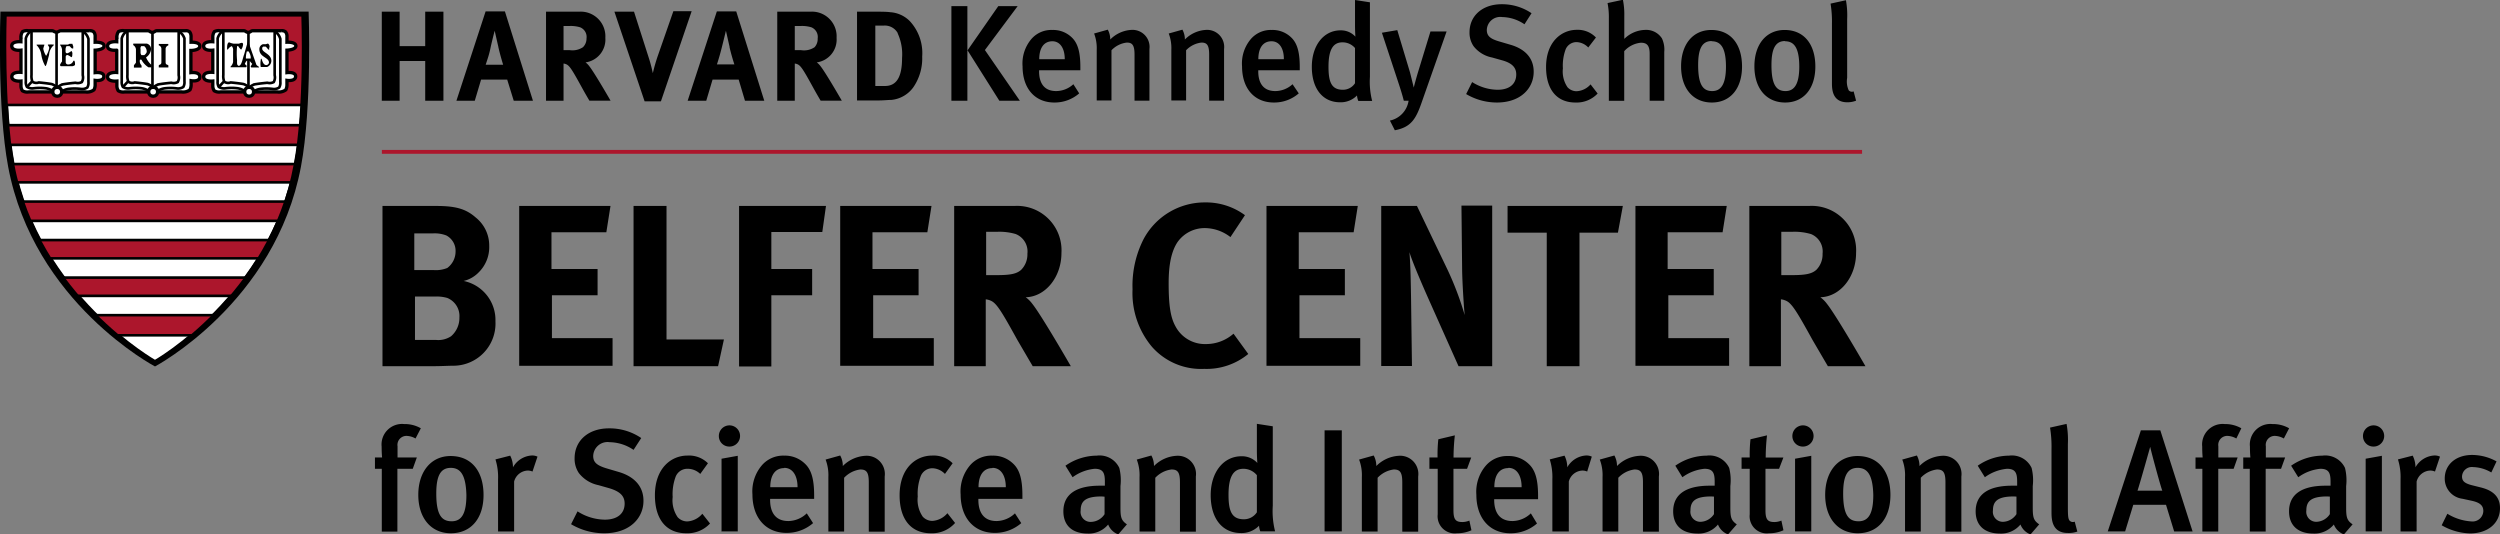 <svg xmlns="http://www.w3.org/2000/svg" viewBox="0 0 325.31 69.54"><rect x="0" y="0" width="325.31" height="69.54" fill="#808080" stroke="none"/><path d="M55.33 13.11V7.94H52v5.17h-2.32V1.52H52V6h3.33V1.52h2.37v11.59h-2.37zM66.85 13.11L66 10.36h-3.4l-.82 2.75h-2.39l3.8-11.63h2.51l3.65 11.63h-2.5zm-2-7c-.13-.56-.48-2.11-.48-2.11s-.37 1.4-.55 2.27-.37 1.38-.62 2.15h2.27s-.38-1.21-.63-2.33zM76.7 13.11c-.45-.77-.63-1.08-1.08-1.9-1.15-2.09-1.5-2.65-1.92-2.84a1.13 1.13 0 0 0-.37-.1v4.84h-2.28V1.52h4.32a3.21 3.21 0 0 1 3.4 3.4 3 3 0 0 1-2.58 3.2 2.22 2.22 0 0 1 .48.48c.67.83 2.78 4.5 2.78 4.5H76.7zm-1.22-9.56a4.22 4.22 0 0 0-1.32-.17h-.83v3.14h.78a2.45 2.45 0 0 0 1.75-.38A1.58 1.58 0 0 0 76.32 5a1.35 1.35 0 0 0-.84-1.45zM86 13.19h-2.12L79.95 1.52h2.55l1.92 6c.17.52.35 1.17.53 2a22.29 22.29 0 0 1 .67-2.32l2-5.74H90zM96.94 13.11l-.82-2.75h-3.4l-.82 2.75h-2.42l3.8-11.63h2.52l3.65 11.63h-2.5zm-2-7c-.13-.56-.48-2.11-.48-2.11s-.33 1.37-.55 2.23-.37 1.38-.62 2.15h2.27s-.39-1.17-.64-2.29zM106.79 13.11c-.45-.77-.63-1.08-1.08-1.9-1.15-2.09-1.5-2.65-1.92-2.84a1.14 1.14 0 0 0-.37-.1v4.84h-2.28V1.52h4.32a3.21 3.21 0 0 1 3.4 3.4 3 3 0 0 1-2.58 3.2 2.22 2.22 0 0 1 .48.48c.67.83 2.78 4.5 2.78 4.5h-2.75zm-1.22-9.56a4.21 4.21 0 0 0-1.32-.17h-.83v3.14h.78a2.45 2.45 0 0 0 1.8-.38 1.58 1.58 0 0 0 .4-1.14 1.35 1.35 0 0 0-.83-1.45zM118.83 11.38A4 4 0 0 1 116 13c-.43 0-1 .07-1.66.07h-2.82V1.52h2.33c.66 0 1.55 0 2 .07a3.93 3.93 0 0 1 2.53 1.15A6.12 6.12 0 0 1 120 7.36a6.63 6.63 0 0 1-1.17 4.02zm-2-7.05a1.92 1.92 0 0 0-1.83-1h-1.1v7.86h1.25c1.53 0 2.23-1.19 2.23-3.64a6.5 6.5 0 0 0-.58-3.23zM123.8 13.11V.8h2.08v12.31h-2.08zm6.24 0l-4.14-6.56 4-5.75h2.52l-4.26 5.71 4.55 6.6H130zM135.21 9.14v.15c0 1.25.46 2.56 2.22 2.56a3.32 3.32 0 0 0 2.24-.89l.76 1.19a4.85 4.85 0 0 1-3.23 1.19c-2.54 0-4.14-1.83-4.14-4.71a4.92 4.92 0 0 1 1.12-3.52 3.42 3.42 0 0 1 2.76-1.21 3.47 3.47 0 0 1 2.47.92c.78.71 1.17 1.81 1.17 3.91v.41h-5.37zm1.73-3.77c-1.1 0-1.71.87-1.71 2.33h3.32c0-1.46-.64-2.33-1.61-2.33zM147.63 13.11v-6c0-1.23-.29-1.57-1-1.57a3.27 3.27 0 0 0-2 1v6.53h-1.92V6.49a5.35 5.35 0 0 0-.34-2.13l1.78-.5a2.65 2.65 0 0 1 .32 1.28 4.19 4.19 0 0 1 2.75-1.25 2.22 2.22 0 0 1 2.35 2.49v6.72h-1.94zM157.34 13.11v-6c0-1.23-.28-1.57-1-1.57a3.26 3.26 0 0 0-2 1v6.53h-1.92V6.49a5.34 5.34 0 0 0-.34-2.13l1.78-.5a2.63 2.63 0 0 1 .32 1.28 4.19 4.19 0 0 1 2.75-1.25 2.22 2.22 0 0 1 2.35 2.49v6.72h-1.94zM163.73 9.14v.15c0 1.25.46 2.56 2.22 2.56a3.32 3.32 0 0 0 2.24-.89l.81 1.19a4.85 4.85 0 0 1-3.24 1.19c-2.54 0-4.14-1.83-4.14-4.71a4.91 4.91 0 0 1 1.12-3.52 3.42 3.42 0 0 1 2.75-1.21 3.47 3.47 0 0 1 2.47.92c.78.71 1.17 1.81 1.17 3.91v.41h-5.37zm1.72-3.77c-1.1 0-1.71.87-1.71 2.33h3.32c.01-1.46-.63-2.33-1.6-2.33zM176.74 13.11a2.28 2.28 0 0 1-.16-.69 2.94 2.94 0 0 1-2.2.89c-2.29 0-3.68-1.8-3.68-4.61s1.56-4.75 3.73-4.75a2.54 2.54 0 0 1 1.94.82s-.05-.69-.05-1.48V0l1.94.3V10a10 10 0 0 0 .29 3.13h-1.79zm-.43-6.87a2.13 2.13 0 0 0-1.63-.73c-1.24 0-1.81 1-1.81 3.17 0 2 .39 3 1.87 3a1.87 1.87 0 0 0 1.58-.85V6.24zM185 13.31c-.75 2.17-1.39 3.25-3.5 3.64l-.64-1.26a3.1 3.1 0 0 0 2.43-2.58h-.62c-.25-1-.59-2-.85-2.79l-2-6.06 2-.34 1.65 5.48c.14.53.46 1.88.5 2 0-.07.34-1.35.68-2.44l1.49-4.87h2.1zM194.78 13.34a7.87 7.87 0 0 1-4-1.1l.78-1.56a6.29 6.29 0 0 0 3.32 1c1.51 0 2.42-.73 2.42-2 0-.91-.57-1.48-1.83-1.83l-1.32-.37A4 4 0 0 1 191.74 6a3.1 3.1 0 0 1-.52-1.8c0-2.17 1.71-3.65 4.18-3.65a6.83 6.83 0 0 1 3.89 1.17l-.92 1.44a5.29 5.29 0 0 0-2.9-.94 1.75 1.75 0 0 0-2 1.67c0 .77.42 1.16 1.64 1.51l1.46.43c1.78.52 3 1.65 3 3.5.01 2.11-1.65 4.01-4.79 4.01zM205 13.34c-2.45 0-3.82-1.72-3.82-4.62 0-3.27 2-4.84 4-4.84a3.27 3.27 0 0 1 2.49 1l-1 1.3a2.2 2.2 0 0 0-1.51-.7 1.53 1.53 0 0 0-1.42.91 6.07 6.07 0 0 0-.37 2.51 3.63 3.63 0 0 0 .6 2.45 1.58 1.58 0 0 0 1.19.52 2.59 2.59 0 0 0 1.81-.89l.92 1.19a3.75 3.75 0 0 1-2.89 1.17zM214.66 13.11V7c0-1.12-.39-1.44-1.14-1.44a3.33 3.33 0 0 0-2.17 1.1v6.46h-2V2.4a9.48 9.48 0 0 0-.17-2l2-.43a9.68 9.68 0 0 1 .18 2.12V5.06a4 4 0 0 1 2.75-1.17A2.43 2.43 0 0 1 216.26 5a3.44 3.44 0 0 1 .3 1.76v6.35h-1.9zM222.75 13.34c-2.44 0-4-1.83-4-4.71s1.55-4.73 3.93-4.73c2.56 0 4 1.9 4 4.75s-1.5 4.69-3.93 4.69zm0-8c-1.24 0-1.78.94-1.78 3.13 0 2.61.66 3.38 1.83 3.38s1.79-.94 1.79-3.2c-.01-2.51-.72-3.28-1.86-3.28zM232.29 13.34c-2.44 0-4-1.83-4-4.71s1.55-4.73 3.93-4.73c2.56 0 4 1.9 4 4.75s-1.5 4.69-3.93 4.69zm0-8c-1.24 0-1.78.94-1.78 3.13 0 2.61.66 3.38 1.83 3.38s1.79-.94 1.79-3.2c-.01-2.51-.72-3.28-1.86-3.28zM240.38 13.31c-2 0-2-1.78-2-2.54V3.1a14.54 14.54 0 0 0-.18-2.63l2-.44a11 11 0 0 1 .16 2.47v7.63a2.79 2.79 0 0 0 .2 1.62.55.55 0 0 0 .64.14l.32 1.21a3.05 3.05 0 0 1-1.14.21z"/><path fill="none" stroke="#ac162c" stroke-width=".5" d="M49.69 19.76H242.3"/><g><path d="M59 47.59c-.66 0-1.53.06-2.67.06h-6.56V26.8h7c2.55 0 3.87.39 5.13 1.5a4.66 4.66 0 0 1 1.76 3.7 4.61 4.61 0 0 1-1.41 3.48 4 4 0 0 1-1.92 1.08 5.19 5.19 0 0 1 4.14 5.25A5.49 5.49 0 0 1 59 47.59zm-.92-16.95a4.21 4.21 0 0 0-1.74-.27h-2.43v4.77h2.49a3.89 3.89 0 0 0 1.8-.27 2.66 2.66 0 0 0 1.08-2.13 2.26 2.26 0 0 0-1.2-2.1zm.12 8.13a4.91 4.91 0 0 0-1.62-.18H54v5.64h2.7a3 3 0 0 0 2-.48 3.15 3.15 0 0 0 1.08-2.43 2.54 2.54 0 0 0-1.58-2.55zM67.56 47.65V26.8h11.88l-.54 3.42h-7.14V35h6v3.42h-5.94V44h7.89v3.6H67.56zM93.44 47.65h-11V26.8h4.29v17.37h7.47zM107 30.19h-6.63V35h5.31v3.42h-5.31v9.27h-4.2V26.8h11.31zM109.33 47.65V26.8h11.88l-.54 3.42h-7.14V35h6v3.42h-5.91V44h7.89v3.6h-12.18zM134.38 47.65c-.81-1.38-1.14-1.95-2-3.42-2.07-3.75-2.7-4.77-3.45-5.1a2.14 2.14 0 0 0-.66-.18v8.7h-4.11V26.8H132a5.78 5.78 0 0 1 6.12 6.12c0 3.12-2.07 5.7-4.65 5.76a4 4 0 0 1 .87.87c1.2 1.5 5 8.1 5 8.1h-5zm-2.19-17.19a7.57 7.57 0 0 0-2.37-.3h-1.5v5.64h1.41c1.8 0 2.58-.18 3.15-.69a2.85 2.85 0 0 0 .81-2.1 2.44 2.44 0 0 0-1.51-2.55zM156.7 48a8.51 8.51 0 0 1-6.81-2.88 10.88 10.88 0 0 1-2.52-7.47 13.35 13.35 0 0 1 1.41-6.48 9 9 0 0 1 8-4.83A8.53 8.53 0 0 1 162 28l-1.89 2.85a5.49 5.49 0 0 0-3.33-1.17 4.32 4.32 0 0 0-3.54 1.8c-.81 1.2-1.17 2.94-1.17 5.37 0 2.85.24 4.44.87 5.58a4.33 4.33 0 0 0 4 2.34 5.39 5.39 0 0 0 3.57-1.35l1.92 2.64A8.51 8.51 0 0 1 156.7 48zM164.8 47.65V26.8h11.88l-.54 3.42H169V35h6v3.42h-5.91V44H177v3.6h-12.2zM189.79 47.65l-3.57-8c-1.17-2.61-2.43-5.55-2.82-6.84.15 1.71.18 4.17.21 5.91l.12 8.91h-4V26.8h4.65l4 8.34a40.19 40.19 0 0 1 2.21 5.86c-.15-1.62-.3-4.29-.33-5.73l-.09-8.52h4v20.9h-4.38zM210.53 30.28h-5v17.37h-4.26V30.28h-5.1V26.8h15zM212.81 47.65V26.8h11.88l-.54 3.42H217V35h6v3.42h-5.91V44H225v3.6h-12.19zM237.85 47.65c-.81-1.38-1.14-1.95-2-3.42-2.07-3.75-2.7-4.77-3.45-5.1a2.14 2.14 0 0 0-.66-.18v8.7h-4.11V26.8h7.77a5.78 5.78 0 0 1 6.12 6.12c0 3.12-2.07 5.7-4.65 5.76a4 4 0 0 1 .87.87c1.2 1.5 5 8.1 5 8.1h-5zm-2.19-17.19a7.58 7.58 0 0 0-2.37-.3h-1.5v5.64h1.41c1.8 0 2.58-.18 3.15-.69a2.85 2.85 0 0 0 .81-2.1 2.44 2.44 0 0 0-1.5-2.55zM54.07 57.06a2.49 2.49 0 0 0-1.16-.34 1.17 1.17 0 0 0-1.18 1.35v1.46h2.51L53.71 61h-2v8.17h-2.03V61h-.89v-1.47h.93s-.06-.53-.06-1.42a2.67 2.67 0 0 1 2.93-2.93 4.18 4.18 0 0 1 2.17.55zM58.67 69.39c-2.6 0-4.24-2-4.24-5s1.65-5.05 4.2-5.05c2.74 0 4.29 2 4.29 5.07s-1.65 4.98-4.25 4.98zm0-8.51c-1.33 0-1.9 1-1.9 3.34 0 2.79.7 3.61 2 3.61s1.92-1 1.92-3.42c-.07-2.71-.83-3.53-2.04-3.53zM69.29 61.36a1.58 1.58 0 0 0-.59-.13 1.9 1.9 0 0 0-1.8 1.43v6.5h-2.09v-6.8a7.65 7.65 0 0 0-.34-2.58l1.92-.49a3.39 3.39 0 0 1 .36 1.52 3 3 0 0 1 2.45-1.54 1.58 1.58 0 0 1 .74.15zM78.62 69.39a8.41 8.41 0 0 1-4.31-1.18l.84-1.67a6.71 6.71 0 0 0 3.55 1.08c1.62 0 2.58-.78 2.58-2.09 0-1-.61-1.58-2-2l-1.41-.4a4.31 4.31 0 0 1-2.55-1.58 3.31 3.31 0 0 1-.55-1.92c0-2.32 1.82-3.89 4.46-3.89A7.31 7.31 0 0 1 83.44 57l-1 1.54a5.66 5.66 0 0 0-3.1-1 1.87 1.87 0 0 0-2.15 1.79c0 .82.46 1.23 1.75 1.62l1.56.46c1.9.55 3.23 1.77 3.23 3.74.02 2.21-1.73 4.24-5.11 4.24zM89.3 69.39c-2.62 0-4.08-1.84-4.08-4.94 0-3.5 2.09-5.17 4.24-5.17a3.5 3.5 0 0 1 2.66 1l-1 1.39a2.36 2.36 0 0 0-1.67-.67 1.63 1.63 0 0 0-1.52 1 6.49 6.49 0 0 0-.4 2.68 3.87 3.87 0 0 0 .65 2.62 1.69 1.69 0 0 0 1.27.55 2.77 2.77 0 0 0 1.94-1l1 1.27a4 4 0 0 1-3.09 1.27zM94.89 58.11a1.36 1.36 0 0 1-1.35-1.39 1.38 1.38 0 1 1 1.35 1.39zm-1 11v-9.42l2.11-.38v9.84h-2.16zM100.21 64.91v.15c0 1.33.49 2.74 2.38 2.74a3.54 3.54 0 0 0 2.39-1l.82 1.27a5.19 5.19 0 0 1-3.46 1.27c-2.72 0-4.43-2-4.43-5a5.24 5.24 0 0 1 1.2-3.76 3.66 3.66 0 0 1 2.94-1.29 3.71 3.71 0 0 1 2.64 1c.84.76 1.25 1.94 1.25 4.18v.44h-5.74zm1.84-4c-1.18 0-1.82.93-1.82 2.49h3.55c0-1.59-.69-2.52-1.73-2.52zM113.05 69.15v-6.39c0-1.31-.3-1.67-1.1-1.67a3.49 3.49 0 0 0-2.11 1.08v7h-2.05v-7.09a5.67 5.67 0 0 0-.36-2.28l1.9-.53a2.81 2.81 0 0 1 .34 1.37 4.48 4.48 0 0 1 2.94-1.33 2.37 2.37 0 0 1 2.51 2.69v7.18h-2.07zM121.14 69.39c-2.62 0-4.08-1.84-4.08-4.94 0-3.5 2.09-5.17 4.24-5.17a3.5 3.5 0 0 1 2.66 1l-1 1.39a2.36 2.36 0 0 0-1.62-.74 1.63 1.63 0 0 0-1.52 1 6.49 6.49 0 0 0-.4 2.68 3.87 3.87 0 0 0 .65 2.62 1.69 1.69 0 0 0 1.27.55 2.77 2.77 0 0 0 1.94-1l1 1.27a4 4 0 0 1-3.14 1.34zM127.31 64.91v.15c0 1.33.49 2.74 2.37 2.74a3.54 3.54 0 0 0 2.39-1l.82 1.27a5.19 5.19 0 0 1-3.46 1.27c-2.72 0-4.43-2-4.43-5a5.25 5.25 0 0 1 1.2-3.76 3.66 3.66 0 0 1 2.95-1.29 3.71 3.71 0 0 1 2.64 1c.84.76 1.25 1.94 1.25 4.18v.44h-5.74zm1.84-4c-1.18 0-1.82.93-1.82 2.49h3.55c0-1.59-.69-2.52-1.73-2.52zM145.51 69.54a2.25 2.25 0 0 1-1.31-1.29 3.27 3.27 0 0 1-2.64 1.18c-2.2 0-3.19-1.21-3.19-2.89 0-2.22 1.67-3.34 4.75-3.34h.65v-.51c0-1.1-.19-1.69-1.33-1.69a5.81 5.81 0 0 0-2.87 1.1l-.93-1.5a7.21 7.21 0 0 1 4.08-1.31 2.83 2.83 0 0 1 2.93 1.6 6.65 6.65 0 0 1 .15 2.36v2.76c0 1.29.09 1.71.84 2.22zm-2.17-4.94c-2.09 0-2.72.61-2.72 1.82a1.3 1.3 0 0 0 1.38 1.49 2.17 2.17 0 0 0 1.73-1v-2.28zM153.54 69.15v-6.39c0-1.31-.3-1.67-1.1-1.67a3.49 3.49 0 0 0-2.11 1.08v7h-2.05v-7.09a5.67 5.67 0 0 0-.36-2.28l1.9-.53a2.81 2.81 0 0 1 .34 1.37 4.48 4.48 0 0 1 2.94-1.33 2.37 2.37 0 0 1 2.51 2.69v7.18h-2.07zM164 69.15a2.38 2.38 0 0 1-.17-.74 3.15 3.15 0 0 1-2.36.95c-2.45 0-3.93-1.92-3.93-4.92s1.67-5.07 4-5.07a2.72 2.72 0 0 1 2.07.87s-.06-.74-.06-1.58v-3.51l2.07.32V65.8a10.74 10.74 0 0 0 .3 3.34H164zm-.46-7.33a2.28 2.28 0 0 0-1.74-.82c-1.33 0-1.94 1.06-1.94 3.38 0 2.13.42 3.19 2 3.19a2 2 0 0 0 1.69-.91v-4.85zM172.36 69.15V56h2.24v13.15h-2.24zM182.47 69.15v-6.39c0-1.31-.3-1.67-1.1-1.67a3.49 3.49 0 0 0-2.11 1.08v7h-2.05v-7.09a5.69 5.69 0 0 0-.36-2.28l1.9-.53a2.81 2.81 0 0 1 .34 1.37 4.49 4.49 0 0 1 2.91-1.33 2.37 2.37 0 0 1 2.54 2.69v7.18h-2.07zM189.59 69.39a2.23 2.23 0 0 1-2.51-2.47V61H186v-1.47h1.06a18.92 18.92 0 0 1 .1-2.37l2.15-.51a26.38 26.38 0 0 0-.17 2.89h2.3L190.9 61h-1.77v5.39c0 1.2.27 1.54 1.18 1.54a2.44 2.44 0 0 0 .89-.19l.27 1.26a4.45 4.45 0 0 1-1.88.39zM194.43 64.91v.15c0 1.33.49 2.74 2.38 2.74a3.54 3.54 0 0 0 2.39-1l.8 1.32a5.19 5.19 0 0 1-3.46 1.27c-2.72 0-4.43-2-4.43-5a5.24 5.24 0 0 1 1.2-3.76 3.66 3.66 0 0 1 2.94-1.29 3.71 3.71 0 0 1 2.64 1c.84.76 1.25 1.94 1.25 4.18v.44h-5.74zm1.84-4c-1.18 0-1.82.93-1.82 2.49H198c0-1.59-.68-2.52-1.72-2.52zM206.53 61.36a1.58 1.58 0 0 0-.59-.13 1.9 1.9 0 0 0-1.8 1.43v6.5H202v-6.8a7.65 7.65 0 0 0-.34-2.58l1.92-.49a3.39 3.39 0 0 1 .36 1.52 3 3 0 0 1 2.45-1.54 1.58 1.58 0 0 1 .74.15zM213.79 69.15v-6.39c0-1.31-.3-1.67-1.1-1.67a3.49 3.49 0 0 0-2.11 1.08v7h-2.05v-7.09a5.69 5.69 0 0 0-.36-2.28l1.9-.53a2.81 2.81 0 0 1 .34 1.37 4.49 4.49 0 0 1 2.94-1.33 2.37 2.37 0 0 1 2.51 2.69v7.18h-2.07zM224.86 69.54a2.25 2.25 0 0 1-1.31-1.29 3.27 3.27 0 0 1-2.64 1.18c-2.2 0-3.19-1.21-3.19-2.89 0-2.22 1.67-3.34 4.75-3.34h.65v-.51c0-1.1-.19-1.69-1.33-1.69a5.81 5.81 0 0 0-2.87 1.1l-.92-1.5a7.21 7.21 0 0 1 4.08-1.31 2.83 2.83 0 0 1 2.93 1.6 6.64 6.64 0 0 1 .15 2.36v2.76c0 1.29.09 1.71.84 2.22zm-2.17-4.94c-2.09 0-2.72.61-2.72 1.82a1.3 1.3 0 0 0 1.33 1.48 2.17 2.17 0 0 0 1.73-1v-2.28zM230.19 69.39a2.23 2.23 0 0 1-2.51-2.47V61h-1.06v-1.47h1.06a18.92 18.92 0 0 1 .1-2.37l2.15-.51a26.38 26.38 0 0 0-.17 2.89h2.3L231.5 61h-1.77v5.39c0 1.2.27 1.54 1.18 1.54a2.44 2.44 0 0 0 .89-.19l.27 1.26a4.45 4.45 0 0 1-1.88.39zM234.58 58.11a1.36 1.36 0 0 1-1.35-1.39 1.38 1.38 0 1 1 1.35 1.39zm-1 11v-9.42l2.11-.38v9.84h-2.11zM241.74 69.39c-2.6 0-4.24-2-4.24-5s1.65-5.05 4.2-5.05c2.74 0 4.29 2 4.29 5.07s-1.64 4.98-4.25 4.98zm0-8.51c-1.33 0-1.9 1-1.9 3.34 0 2.79.7 3.61 2 3.61s1.92-1 1.92-3.42c-.06-2.71-.82-3.53-2.04-3.53zM253.15 69.15v-6.39c0-1.31-.3-1.67-1.1-1.67a3.49 3.49 0 0 0-2.11 1.08v7h-2.05v-7.09a5.69 5.69 0 0 0-.36-2.28l1.9-.53a2.81 2.81 0 0 1 .34 1.37 4.49 4.49 0 0 1 2.94-1.33 2.37 2.37 0 0 1 2.51 2.69v7.18h-2.07zM264.22 69.54a2.25 2.25 0 0 1-1.31-1.29 3.27 3.27 0 0 1-2.64 1.18c-2.2 0-3.19-1.21-3.19-2.89 0-2.22 1.67-3.34 4.75-3.34h.65v-.51c0-1.1-.19-1.69-1.33-1.69a5.81 5.81 0 0 0-2.87 1.1l-.93-1.5a7.21 7.21 0 0 1 4.08-1.31 2.83 2.83 0 0 1 2.93 1.6 6.64 6.64 0 0 1 .15 2.36v2.76c0 1.29.09 1.71.84 2.22zm-2.17-4.94c-2.09 0-2.72.61-2.72 1.82a1.3 1.3 0 0 0 1.33 1.48 2.17 2.17 0 0 0 1.73-1v-2.28zM269.06 69.35c-2.11 0-2.11-1.9-2.11-2.72v-8.18a15.57 15.57 0 0 0-.19-2.81l2.15-.48a11.6 11.6 0 0 1 .17 2.64V66c0 1.29.06 1.5.21 1.73a.59.59 0 0 0 .68.15l.34 1.29a3.28 3.28 0 0 1-1.25.18zM282.91 69.15l-1.06-3.46h-4.26l-1.06 3.46h-2.26L278.58 56h2.53l4.2 13.16h-2.39zm-3.12-11s-1.35 4.83-1.65 5.7h3.23c-.15-.27-1.48-5.17-1.57-5.68zM291 57.06a2.49 2.49 0 0 0-1.16-.34 1.17 1.17 0 0 0-1.18 1.35v1.46h2.51l-.52 1.47h-2v8.17h-2.07V61h-.89v-1.47h.93s-.06-.53-.06-1.42a2.67 2.67 0 0 1 2.93-2.93 4.19 4.19 0 0 1 2.16.55zM297.18 57.06a2.49 2.49 0 0 0-1.16-.34 1.17 1.17 0 0 0-1.18 1.35v1.46h2.51l-.53 1.47h-2v8.17h-2.07V61h-.85v-1.47h.93s-.06-.53-.06-1.42a2.67 2.67 0 0 1 2.93-2.93 4.19 4.19 0 0 1 2.17.55zM305 69.54a2.26 2.26 0 0 1-1.31-1.29 3.26 3.26 0 0 1-2.64 1.18c-2.2 0-3.19-1.21-3.19-2.89 0-2.22 1.67-3.34 4.75-3.34h.65v-.51c0-1.1-.19-1.69-1.33-1.69a5.81 5.81 0 0 0-2.87 1.1l-.93-1.5a7.21 7.21 0 0 1 4.08-1.31 2.83 2.83 0 0 1 2.93 1.6 6.64 6.64 0 0 1 .15 2.36v2.76c0 1.29.09 1.71.84 2.22zm-2.17-4.94c-2.09 0-2.72.61-2.72 1.82a1.3 1.3 0 0 0 1.33 1.48 2.17 2.17 0 0 0 1.73-1v-2.28zM308.83 58.11a1.36 1.36 0 0 1-1.35-1.39 1.38 1.38 0 1 1 1.35 1.39zm-1 11v-9.42l2.11-.38v9.84h-2.11zM316.85 61.36a1.58 1.58 0 0 0-.59-.13 1.9 1.9 0 0 0-1.8 1.43v6.5h-2.09v-6.8a7.65 7.65 0 0 0-.34-2.58l1.92-.49a3.39 3.39 0 0 1 .36 1.52 3 3 0 0 1 2.45-1.54 1.58 1.58 0 0 1 .74.15zM321.41 69.41a7.75 7.75 0 0 1-3.69-1.06l.74-1.5a6.71 6.71 0 0 0 3.12 1 1.4 1.4 0 0 0 1.56-1.35c0-.74-.47-1.12-1.56-1.35l-1.16-.25a2.63 2.63 0 0 1-2.3-2.64c0-1.8 1.44-3.06 3.57-3.06a6.6 6.6 0 0 1 3.17.84l-.68 1.44a4.87 4.87 0 0 0-2.36-.7 1.28 1.28 0 0 0-1.45 1.22c0 .59.32.89 1.29 1.14l1.2.3c1.94.49 2.45 1.56 2.45 2.68 0 1.96-1.58 3.29-3.9 3.29z"/></g><g><path d="M20.18 47.69s-15.8-8.28-19.12-26C-.4 13.91.06 1.51.06 1.51h40.1s.47 12.4-1 20.18c-3.32 17.72-19 26-19 26" fill-rule="evenodd"/><path d="M20.16 47.22s-15.3-8.6-18.52-25.75C.23 13.94.64 1.93.64 1.93h38.8s.46 12-1 19.54c-3.11 17.15-18.28 25.75-18.28 25.75" fill="#fff" fill-rule="evenodd"/><path d="M20.17 47.09S4.88 38.49 1.66 21.33C.25 13.8.71 1.8.71 1.8h38.8s.46 12-1 19.54c-3.17 17.15-18.34 25.75-18.34 25.75" fill="#fff" fill-rule="evenodd"/><path d="M20.17 47.09S4.88 38.49 1.66 21.33C.25 13.8.71 1.8.71 1.8h38.8s.46 12-1 19.54c-3.17 17.15-18.34 25.75-18.34 25.75z" fill="none" stroke="#000" stroke-miterlimit="3.864" stroke-width=".468"/><path fill="#ac162c" fill-rule="evenodd" d="M12.38 41.04l15.48-.01-1.73 1.7-1.13.92-9.73.01-1.25-1.13-1.64-1.49M8.2 36.14h23.86l-1.04 1.46-.84.93-20.03.01-.96-1.07-.99-1.33M5.21 31.27h29.85l-1.37 2.39H6.58l-.83-1.25-.54-1.14M1.69 21.39l.24 1.31.3 1.07 35.87-.02.24-1.19.24-1.19-36.89.02M.65 2h38.89l-.15 5.83-.03 5.76H.83l-.12-2.3-.09-4.47L.65 2M3 26.26l.81 2.48 32.48-.01.98-2.47H3M1.05 16.28h38.19l-.09 1.28-.18 1.31-37.65-.01-.23-1.59-.04-.99"/><path d="M20.16 47.22s-15.3-8.6-18.52-25.75C.23 13.94.64 1.93.64 1.93h38.8s.46 12-1 19.54c-3.11 17.15-18.28 25.75-18.28 25.75z" fill="none" stroke="#000" stroke-miterlimit="3.864" stroke-width=".468"/><path fill="none" stroke="#000" stroke-miterlimit="3.864" stroke-width=".344" d="M.81 13.66H39.3M1.17 18.85h37.78M38.56 21.35H1.53M2.12 23.73h35.86M37.29 26.23H2.95M3.79 28.74h32.52M35.11 31.24H5.1M6.53 33.62h27.16M39.18 16.29H1.02M32.04 36.12H8.14M10.07 38.5h20.15M27.9 41.01H12.37M15.11 43.63h9.99M10.68 10.52l.65.74"/><path fill="none" stroke="#fff" stroke-miterlimit="3.864" stroke-width=".344" d="M4.23 10.53l-.66.71"/><path d="M2.73 4.86a1.21 1.21 0 0 1 .21-.75A1.22 1.22 0 0 1 3.68 4h3.07c.25 0 .31.18.59.18s.33-.18.6-.18h3.69a.73.73 0 0 1 .57.15.94.94 0 0 1 .18.66v.68s1.13-.06 1.16.47-1.16.57-1.16.57v2.92s1.16-.15 1.13.51-1.13.5-1.13.5V11a1.41 1.41 0 0 1-.15.69 1.49 1.49 0 0 1-1.13.27H3.77a1.23 1.23 0 0 1-.86-.15 1.22 1.22 0 0 1-.18-.72v-.54s-1.19.12-1.19-.57 1.19-.57 1.19-.57V6.53s-1.16.15-1.2-.53 1.19-.57 1.19-.57v-.57z" fill="#fff" fill-rule="evenodd"/><path d="M2.73 4.86a1.21 1.21 0 0 1 .21-.75A1.22 1.22 0 0 1 3.68 4h3.07c.25 0 .31.18.59.18s.33-.18.6-.18h3.69a.73.73 0 0 1 .57.15.94.94 0 0 1 .18.66v.68s1.13-.06 1.16.47-1.16.57-1.16.57v2.92s1.16-.15 1.13.51-1.13.5-1.13.5V11a1.41 1.41 0 0 1-.15.69 1.49 1.49 0 0 1-1.13.27H3.77a1.23 1.23 0 0 1-.86-.15 1.22 1.22 0 0 1-.18-.72v-.54s-1.19.12-1.19-.57 1.19-.57 1.19-.57V6.53s-1.16.15-1.2-.53 1.19-.57 1.19-.57v-.57z" fill="none" stroke="#000" stroke-miterlimit="3.864" stroke-width=".432"/><path fill="none" stroke="#000" stroke-miterlimit="3.864" stroke-width=".344" d="M7.36 4.22v7.12"/><path d="M7.45 11.35a.58.58 0 1 1-.58.58.58.58 0 0 1 .58-.58" fill="#fff" fill-rule="evenodd"/><circle cx="7.45" cy="11.94" r=".58" fill="none" stroke="#000" stroke-miterlimit="3.864" stroke-width=".432"/><path fill="none" stroke="#000" stroke-miterlimit="3.864" stroke-width=".344" d="M4.19 10.58l-.66.71M4.1 4v5.75a2 2 0 0 0 .12.89.92.92 0 0 0 .83.09s1 .09 1.67.21a1.79 1.79 0 0 1 .66.39"/><path d="M4.1 4a1.72 1.72 0 0 0-.74 1v5.6a1.2 1.2 0 0 0 .15.71 1.24 1.24 0 0 0 .86.18 6.37 6.37 0 0 1 1.61 0 2.18 2.18 0 0 1 .86.33M10.77 4.07a1.71 1.71 0 0 1 .74 1v5.6a1.19 1.19 0 0 1-.15.72 1.25 1.25 0 0 1-.86.18 6.41 6.41 0 0 0-1.61 0 2.25 2.25 0 0 0-.86.33" fill="none" stroke="#000" stroke-miterlimit="3.864" stroke-width=".344"/><path d="M10.77 4.07v5.72a1.22 1.22 0 0 1-.12.89 1.15 1.15 0 0 1-.83.09s-1 .09-1.67.21a1.76 1.76 0 0 0-.65.39" fill="none" stroke="#000" stroke-miterlimit="3.864" stroke-width=".344"/><path d="M15.21 4.86a1.22 1.22 0 0 1 .21-.75 1.22 1.22 0 0 1 .74-.11h3.07c.25 0 .31.21.6.21s.32-.21.59-.21h3.69a.73.73 0 0 1 .57.15 1 1 0 0 1 .18.66v.68S26 5.43 26 6s-1.16.57-1.16.57v2.88S26 9.3 26 10s-1.13.5-1.13.5v.5a1.44 1.44 0 0 1-.15.69 1.49 1.49 0 0 1-1.13.27h-7.34a1.23 1.23 0 0 1-.86-.15 1.21 1.21 0 0 1-.18-.72v-.54S14 10.67 14 10s1.19-.57 1.19-.57v-2.9S14 6.68 14 6s1.19-.57 1.19-.57v-.57z" fill="#fff" fill-rule="evenodd"/><path d="M15.21 4.86a1.22 1.22 0 0 1 .21-.75 1.22 1.22 0 0 1 .74-.11h3.07c.25 0 .31.21.6.21s.32-.21.59-.21h3.69a.73.73 0 0 1 .57.15 1 1 0 0 1 .18.66v.68S26 5.43 26 6s-1.16.57-1.16.57v2.88S26 9.3 26 10s-1.13.5-1.13.5v.5a1.44 1.44 0 0 1-.15.69 1.49 1.49 0 0 1-1.13.27h-7.34a1.23 1.23 0 0 1-.86-.15 1.21 1.21 0 0 1-.18-.72v-.54S14 10.67 14 10s1.19-.57 1.19-.57v-2.9S14 6.68 14 6s1.19-.57 1.19-.57v-.57z" fill="none" stroke="#000" stroke-miterlimit="3.864" stroke-width=".432"/><path fill="none" stroke="#000" stroke-miterlimit="3.864" stroke-width=".344" d="M19.84 4.22v7.12"/><path d="M19.93 11.35a.58.58 0 1 1-.58.58.58.58 0 0 1 .58-.58" fill="#fff" fill-rule="evenodd"/><circle cx="19.93" cy="11.94" r=".58" fill="none" stroke="#000" stroke-miterlimit="3.864" stroke-width=".432"/><path fill="none" stroke="#000" stroke-miterlimit="3.864" stroke-width=".344" d="M16.67 10.58l-.65.71M16.58 4v5.75a2 2 0 0 0 .12.89.92.92 0 0 0 .83.09s1 .09 1.67.21a1.79 1.79 0 0 1 .66.39"/><path d="M16.58 4a1.72 1.72 0 0 0-.74 1v5.6a1.2 1.2 0 0 0 .15.71 1.24 1.24 0 0 0 .86.18 6.35 6.35 0 0 1 1.61 0 2.18 2.18 0 0 1 .86.33M23.25 4.07A1.71 1.71 0 0 1 24 5v5.6a1.19 1.19 0 0 1-.15.72 1.24 1.24 0 0 1-.86.18 6.4 6.4 0 0 0-1.61 0 2.26 2.26 0 0 0-.86.33" fill="none" stroke="#000" stroke-miterlimit="3.864" stroke-width=".344"/><path d="M23.25 4.07v5.72a1.24 1.24 0 0 1-.12.89 1.15 1.15 0 0 1-.83.09s-1 .09-1.67.21a1.76 1.76 0 0 0-.66.39" fill="none" stroke="#000" stroke-miterlimit="3.864" stroke-width=".344"/><path d="M27.69 4.86a1.22 1.22 0 0 1 .21-.75 1.22 1.22 0 0 1 .74-.11h3.07c.25 0 .31.21.6.21s.32-.21.59-.21h3.69a.73.73 0 0 1 .57.15.94.94 0 0 1 .18.66v.68s1.13-.06 1.16.47-1.16.57-1.16.57v2.92s1.16-.15 1.13.51-1.13.5-1.13.5V11a1.43 1.43 0 0 1-.15.69 1.5 1.5 0 0 1-1.13.27h-7.33a1.24 1.24 0 0 1-.86-.15 1.22 1.22 0 0 1-.18-.72v-.54s-1.19.12-1.19-.57 1.19-.57 1.19-.57V6.53s-1.16.15-1.19-.53 1.19-.57 1.19-.57v-.57z" fill="#fff" fill-rule="evenodd"/><path d="M27.69 4.86a1.22 1.22 0 0 1 .21-.75 1.22 1.22 0 0 1 .74-.11h3.07c.25 0 .31.21.6.21s.32-.21.59-.21h3.69a.73.73 0 0 1 .57.15.94.94 0 0 1 .18.66v.68s1.13-.06 1.16.47-1.16.57-1.16.57v2.92s1.16-.15 1.13.51-1.13.5-1.13.5V11a1.43 1.43 0 0 1-.15.69 1.5 1.5 0 0 1-1.13.27h-7.33a1.24 1.24 0 0 1-.86-.15 1.22 1.22 0 0 1-.18-.72v-.54s-1.19.12-1.19-.57 1.19-.57 1.19-.57V6.53s-1.16.15-1.19-.53 1.19-.57 1.19-.57v-.57z" fill="none" stroke="#000" stroke-miterlimit="3.864" stroke-width=".432"/><path fill="none" stroke="#000" stroke-miterlimit="3.864" stroke-width=".344" d="M32.33 4.22v7.12"/><path d="M32.42 11.35a.58.58 0 1 1-.58.58.58.58 0 0 1 .58-.58" fill="#fff" fill-rule="evenodd"/><circle cx="32.42" cy="11.94" r=".58" fill="none" stroke="#000" stroke-miterlimit="3.864" stroke-width=".432"/><path fill="none" stroke="#000" stroke-miterlimit="3.864" stroke-width=".344" d="M29.16 10.58l-.66.71M29.06 4v5.75a2 2 0 0 0 .12.89.92.92 0 0 0 .84.09s1 .09 1.67.21a1.8 1.8 0 0 1 .65.39"/><path d="M29.06 4a1.72 1.72 0 0 0-.74 1v5.6a1.2 1.2 0 0 0 .15.71 1.24 1.24 0 0 0 .86.18 6.35 6.35 0 0 1 1.61 0 2.18 2.18 0 0 1 .86.33M35.74 4.07a1.71 1.71 0 0 1 .74 1v5.6a1.21 1.21 0 0 1-.15.72 1.24 1.24 0 0 1-.86.18 6.41 6.41 0 0 0-1.61 0 2.24 2.24 0 0 0-.86.33" fill="none" stroke="#000" stroke-miterlimit="3.864" stroke-width=".344"/><path d="M35.74 4.07v5.72a1.23 1.23 0 0 1-.12.89 1.15 1.15 0 0 1-.83.09s-1 .09-1.67.21a1.76 1.76 0 0 0-.66.39" fill="none" stroke="#000" stroke-miterlimit="3.864" stroke-width=".344"/><path d="M7 5.8v.08a1.78 1.78 0 0 0-.61 1.24C6.07 8.37 6 8.6 5.89 8.6a4.32 4.32 0 0 1-.52-1.51 2.18 2.18 0 0 0-.61-1.22.1.1 0 0 0 0-.07h1a.08.08 0 0 1 0 .1 3.29 3.29 0 0 0-.13.44 2.58 2.58 0 0 0 .37.93 2.83 2.83 0 0 0 .41-1.05.79.79 0 0 0-.18-.34V5.8a6.87 6.87 0 0 1 .77 0M9.07 5.7h.36c0 .13.1.27.1.34v.27h-.1C9.24 6.31 9.15 6 9 6h-.34a.78.78 0 0 0-.13.46v.25a.21.21 0 0 0 .25.22 1.68 1.68 0 0 0 .51-.3.49.49 0 0 1 .12.44c0 .14 0 .37-.15.37a1.35 1.35 0 0 0-.51-.29.26.26 0 0 0-.2.22v.7a.3.3 0 0 0 .33.32.69.69 0 0 0 .67-.49h.13a1.15 1.15 0 0 1 .08.29v.27a.7.7 0 0 1-.3.15H7.9s-.08-.08-.1-.15A2.07 2.07 0 0 1 8.07 8V6.48a1 1 0 0 0-.25-.61V5.8h1a.81.81 0 0 0 .23-.1M20.66 5.72h1.24v.19a.51.51 0 0 0-.35.4v1.8c0 .4.36.26.36.44v.23h-1.25v-.24c0-.17.34-.06.34-.43v-1.8a.48.48 0 0 0-.34-.41v-.18M34.87 5.67a.46.46 0 0 1 .19.5.3.3 0 0 0 0 .28h-.16a2.12 2.12 0 0 0-.33-.39h-.34c-.13.21-.11.07-.11.28 0 .49 1.19.68 1.19 1.58a.88.88 0 0 1-.56.8h-.82a2.53 2.53 0 0 1 0-.91c0-.09 0-.17.08-.17s.15.83.66.83a.37.37 0 0 0 .33-.33c0-.69-1.25-.69-1.25-1.72a.66.66 0 0 1 .47-.67h.39a2.14 2.14 0 0 1 .25-.08M19.75 8.39h-.11a2.92 2.92 0 0 1-.64-.92 1.45 1.45 0 0 0 .66-1.06.74.74 0 0 0-.57-.74h-1.74a.34.34 0 0 0 0 .21.72.72 0 0 1 .34.54v1.7c0 .1-.27.31-.27.44a.8.8 0 0 1 0 .24h1a1.59 1.59 0 0 0 0-.23c0-.09-.17-.21-.21-.41a.86.86 0 0 1 0-.4h.19a2.63 2.63 0 0 0 .92 1h.41a1.42 1.42 0 0 0 0-.4M33.37 8.45a2.45 2.45 0 0 0 .33.25v.08h-1a.36.36 0 0 1-.08-.14l.2-.33a4 4 0 0 1-.34-.4 1.69 1.69 0 0 0-.38 0 1.34 1.34 0 0 0-.21.33c-.06.1 0 .11.22.33a.62.62 0 0 1-.07.18H30v-.08a1.06 1.06 0 0 0 .33-.61V6.59a.74.74 0 0 0-.17-.59 1 1 0 0 0-.5.44h-.11V6.2c0-.06 0-.69.28-.69a2.2 2.2 0 0 0 .56.17h.71a1.49 1.49 0 0 1 .36-.11c.12 0 .17.09.17.22a1.31 1.31 0 0 1-.25.67A1.56 1.56 0 0 1 31 6h-.15a9.55 9.55 0 0 0 0 1.85 3.44 3.44 0 0 0 0 .39.34.34 0 0 0 .2.33c.41 0 .52-1 .72-1.49 0 0 .4-1.44.51-1.74z" fill-rule="evenodd"/><path d="M18.38 6h.38a.9.9 0 0 1 .33.65.58.58 0 0 1 0 .13.89.89 0 0 1-.31.39h-.38a.63.63 0 0 1-.11-.27v-.49a.47.47 0 0 1 .09-.41M32.34 6.68a1.73 1.73 0 0 1 .29.75.58.58 0 0 0 0 .19H32a2.84 2.84 0 0 1 .12-.93h.17z" fill="#fff" fill-rule="evenodd"/></g></svg>